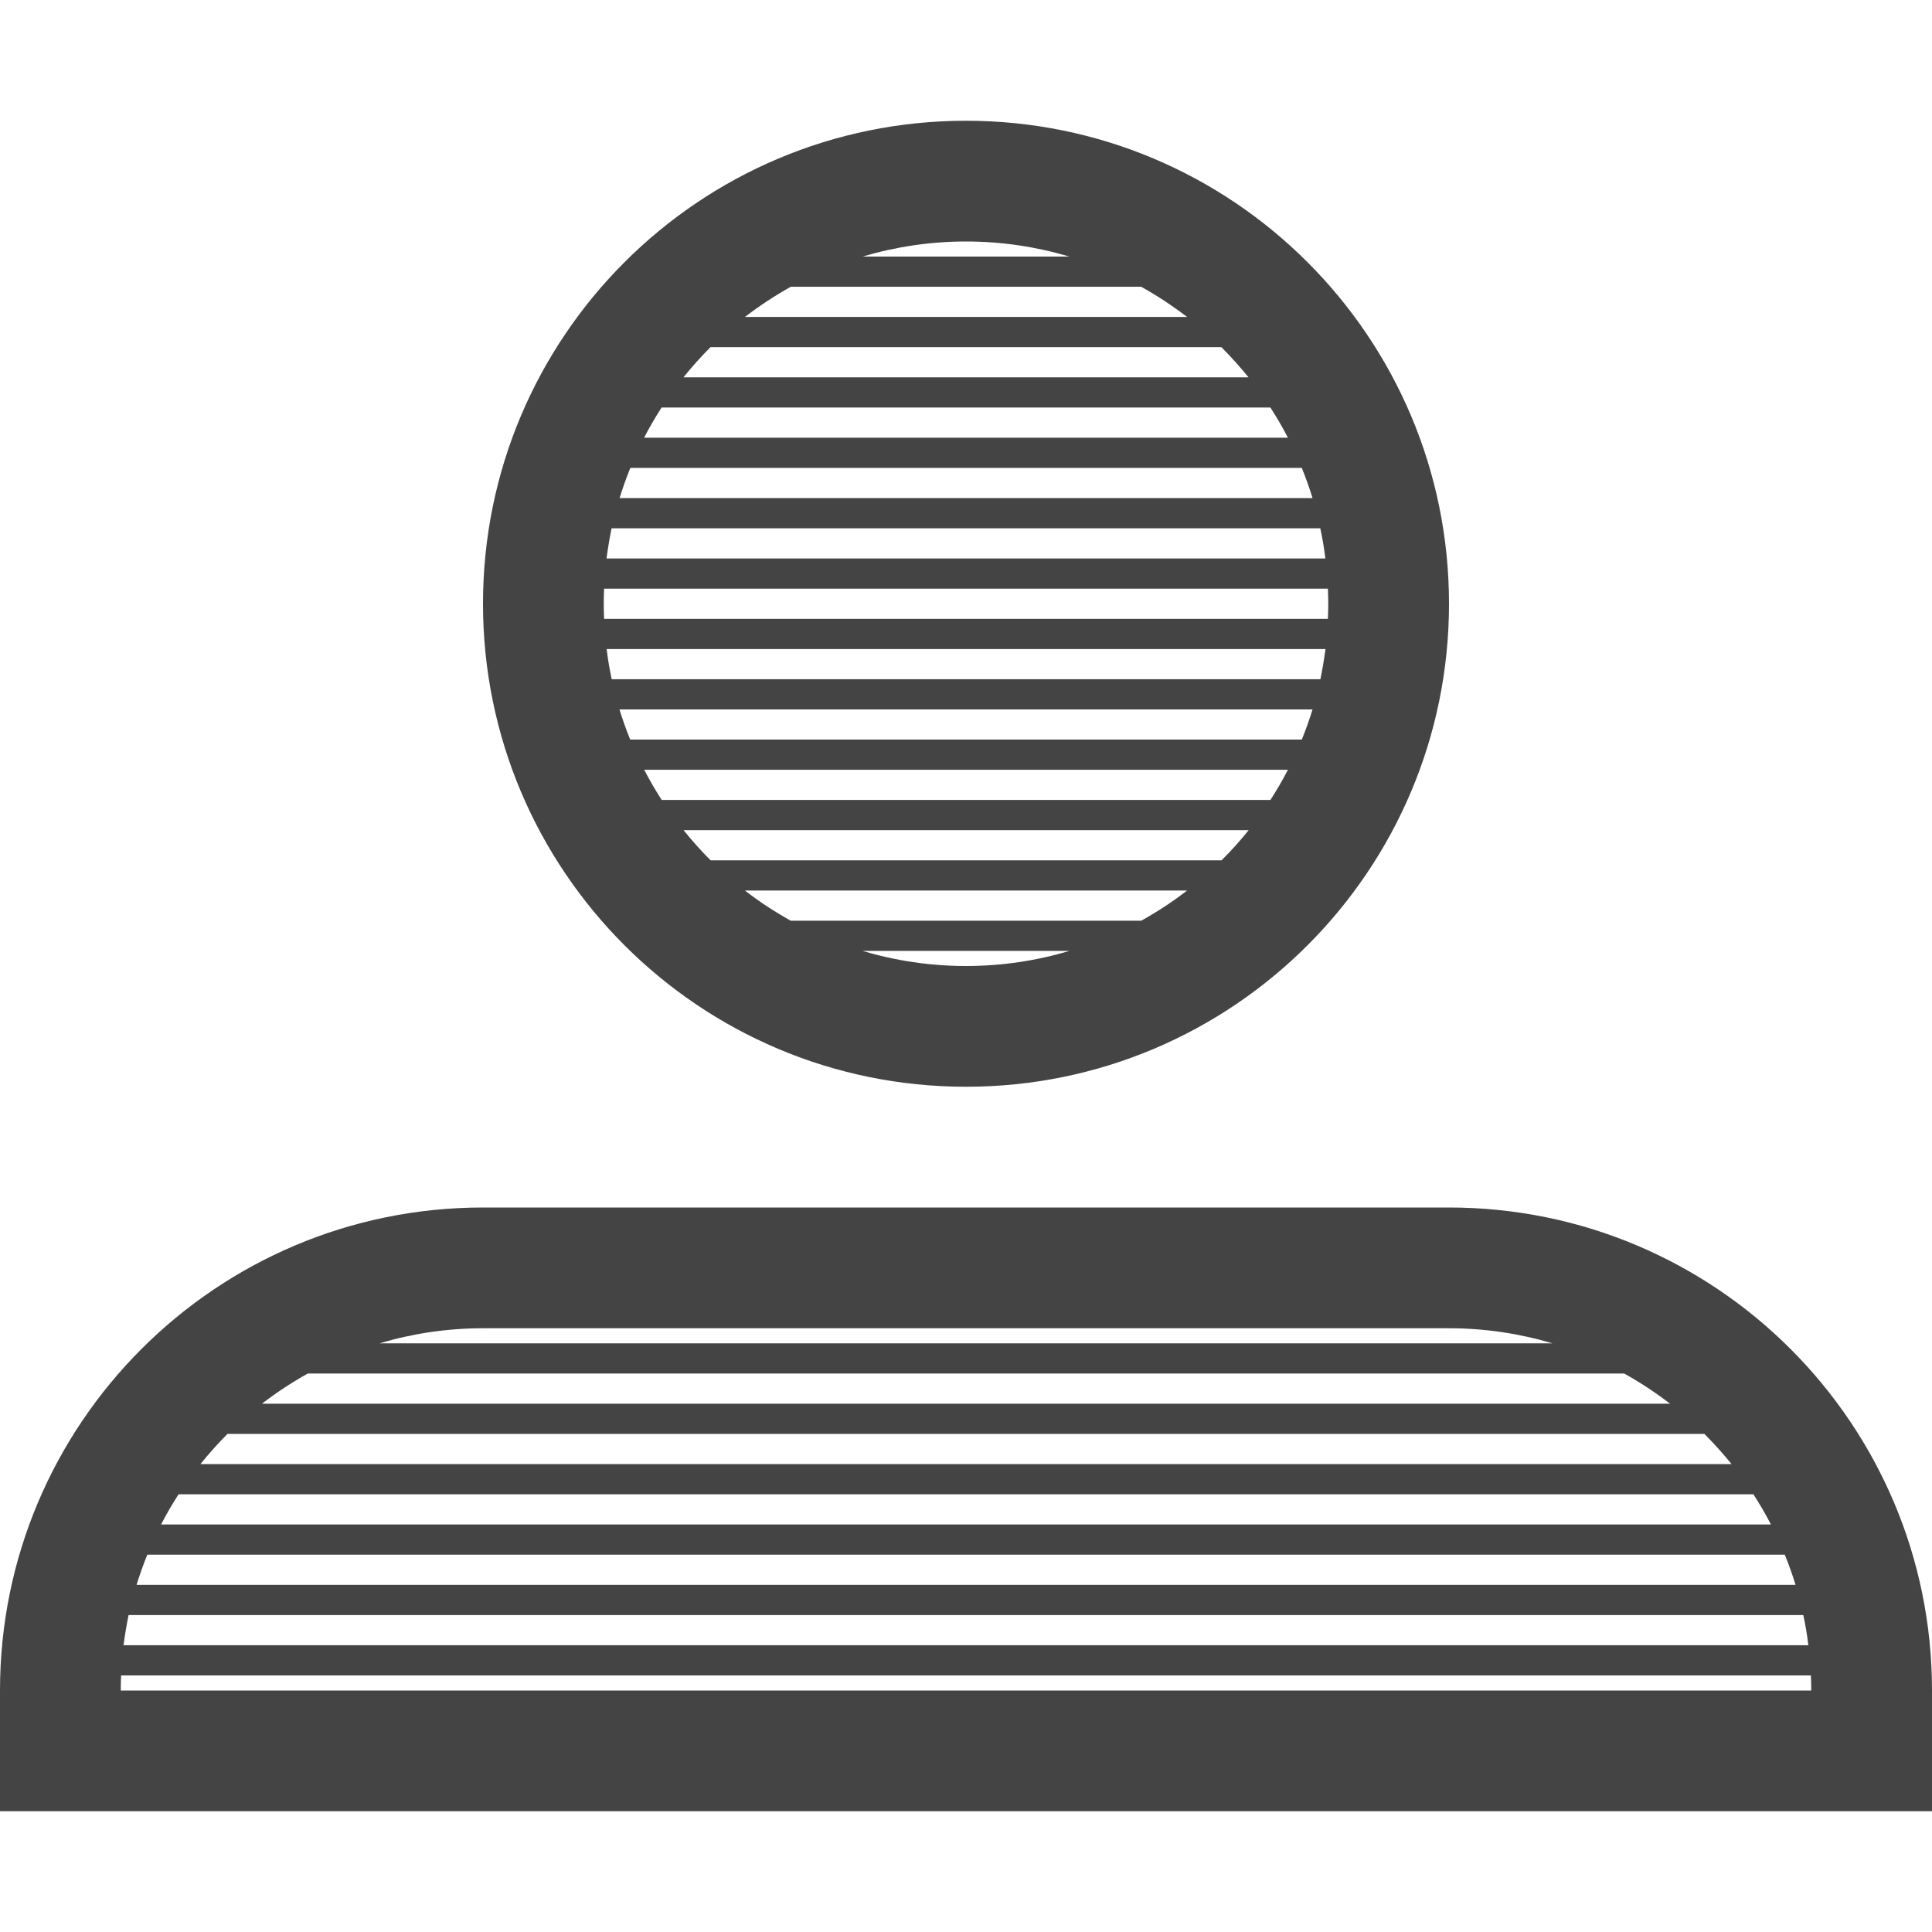 <?xml version="1.0" encoding="utf-8"?>
<!-- Generated by IcoMoon.io -->
<!DOCTYPE svg PUBLIC "-//W3C//DTD SVG 1.1//EN" "http://www.w3.org/Graphics/SVG/1.1/DTD/svg11.dtd">
<svg version="1.1" xmlns="http://www.w3.org/2000/svg" xmlns:xlink="http://www.w3.org/1999/xlink" width="16" height="16" viewBox="0 0 16 16">
<path fill="#444444" d="M8 9c2.209 0 4-1.791 4-4s-1.791-4-4-4-4 1.791-4 4 1.791 4 4 4zM5 5c0-0.042 0.001-0.084 0.003-0.125h5.994c0.002 0.041 0.003 0.083 0.003 0.125s-0.001 0.084-0.003 0.125h-5.994c-0.002-0.041-0.003-0.083-0.003-0.125zM5.884 2.875h4.231c0.079 0.079 0.154 0.163 0.225 0.25h-4.68c0.070-0.087 0.145-0.171 0.224-0.25zM6.169 2.625c0.12-0.092 0.247-0.176 0.38-0.25h2.902c0.133 0.074 0.26 0.158 0.38 0.25h-3.661zM10.521 3.375c0.052 0.081 0.101 0.164 0.145 0.25h-5.332c0.044-0.086 0.093-0.169 0.145-0.25h5.041zM10.781 3.875c0.033 0.082 0.063 0.165 0.089 0.25h-5.739c0.026-0.085 0.056-0.168 0.089-0.25h5.562zM10.934 4.375c0.018 0.082 0.032 0.166 0.042 0.25h-5.953c0.011-0.084 0.025-0.168 0.042-0.25h5.869zM10.977 5.375c-0.011 0.084-0.025 0.168-0.042 0.25h-5.869c-0.018-0.082-0.032-0.166-0.042-0.25h5.953zM10.87 5.875c-0.026 0.085-0.056 0.168-0.089 0.25h-5.562c-0.033-0.082-0.063-0.165-0.089-0.25h5.739zM10.666 6.375c-0.044 0.086-0.093 0.169-0.145 0.25h-5.041c-0.052-0.081-0.101-0.164-0.145-0.25h5.332zM10.116 7.125h-4.231c-0.079-0.079-0.154-0.163-0.224-0.25h4.68c-0.070 0.087-0.145 0.171-0.225 0.25zM9.831 7.375c-0.12 0.093-0.247 0.176-0.38 0.25h-2.902c-0.133-0.074-0.26-0.157-0.38-0.25h3.661zM7.143 7.875h1.714c-0.272 0.081-0.559 0.125-0.857 0.125s-0.585-0.044-0.857-0.125zM8.857 2.125h-1.714c0.272-0.081 0.559-0.125 0.857-0.125s0.585 0.044 0.857 0.125zM12 10h-8c-2.209 0-4 1.791-4 4v1h16v-1c0-2.209-1.791-4-4-4zM1.884 11.875h12.231c0.079 0.079 0.154 0.163 0.225 0.25h-12.68c0.070-0.087 0.145-0.171 0.224-0.25zM2.169 11.625c0.12-0.092 0.247-0.176 0.38-0.25h10.902c0.133 0.074 0.26 0.158 0.38 0.25h-11.661zM14.521 12.375c0.052 0.081 0.101 0.164 0.145 0.25h-13.332c0.044-0.086 0.093-0.169 0.145-0.25h13.041zM14.781 12.875c0.033 0.082 0.063 0.165 0.089 0.25h-13.739c0.026-0.085 0.056-0.168 0.089-0.25h13.562zM14.934 13.375c0.018 0.082 0.032 0.166 0.042 0.25h-13.953c0.011-0.084 0.025-0.168 0.042-0.25h13.869zM12 11c0.298 0 0.585 0.044 0.857 0.125h-9.714c0.272-0.081 0.559-0.125 0.857-0.125h8zM1 14c0-0.042 0.001-0.084 0.003-0.125h13.994c0.002 0.041 0.003 0.083 0.003 0.125h-14z"></path>
</svg>
